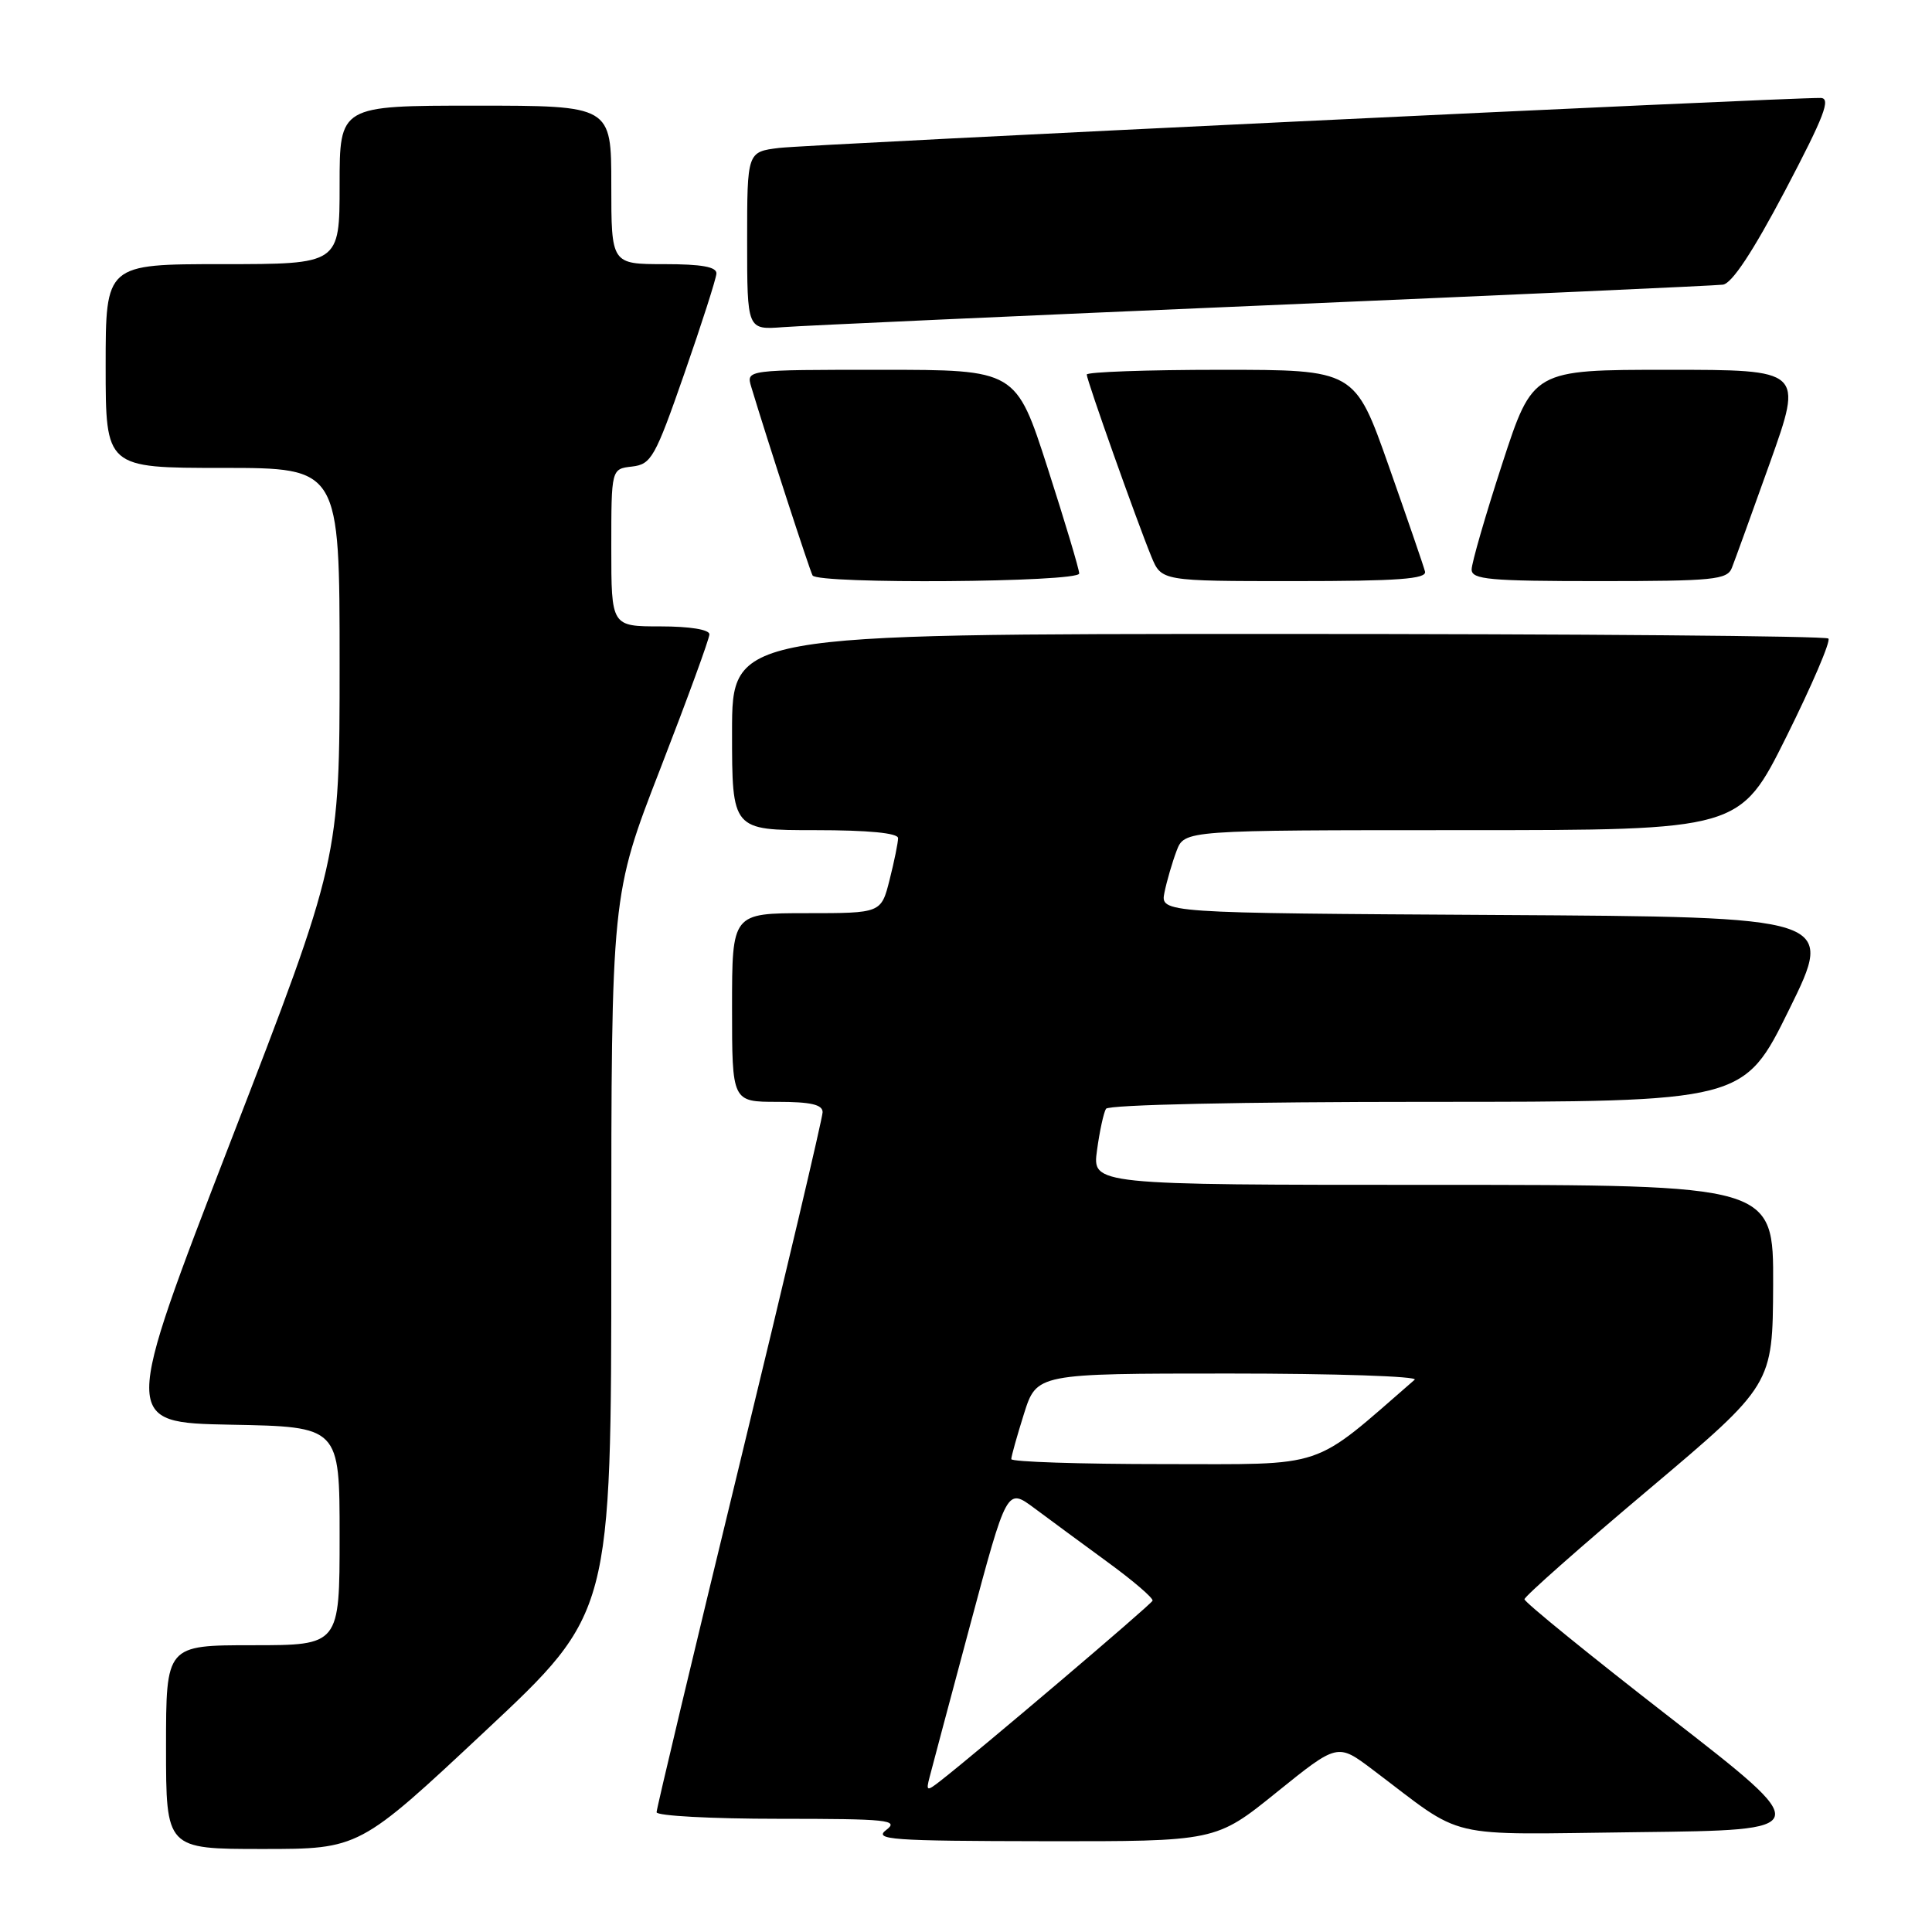 <?xml version="1.0" encoding="UTF-8" standalone="no"?>
<!DOCTYPE svg PUBLIC "-//W3C//DTD SVG 1.1//EN" "http://www.w3.org/Graphics/SVG/1.1/DTD/svg11.dtd" >
<svg xmlns="http://www.w3.org/2000/svg" xmlns:xlink="http://www.w3.org/1999/xlink" version="1.1" viewBox="0 0 256 256">
 <g >
 <path fill="currentColor"
d=" M 64.30 229.37 C 81.00 213.74 81.00 213.74 81.00 166.17 C 81.00 118.59 81.00 118.59 87.50 101.85 C 91.07 92.64 94.00 84.63 94.00 84.05 C 94.00 83.42 91.39 83.00 87.50 83.00 C 81.00 83.00 81.00 83.00 81.00 72.57 C 81.00 62.13 81.00 62.13 83.75 61.82 C 86.30 61.52 86.80 60.64 90.68 49.50 C 92.98 42.90 94.89 36.94 94.93 36.25 C 94.98 35.36 92.97 35.00 88.00 35.00 C 81.00 35.00 81.00 35.00 81.00 24.50 C 81.00 14.00 81.00 14.00 63.00 14.00 C 45.00 14.00 45.00 14.00 45.00 24.50 C 45.00 35.00 45.00 35.00 29.50 35.00 C 14.00 35.00 14.00 35.00 14.00 48.50 C 14.00 62.00 14.00 62.00 29.50 62.00 C 45.00 62.00 45.00 62.00 45.00 87.94 C 45.00 113.89 45.00 113.89 30.58 151.19 C 16.17 188.50 16.17 188.50 30.58 188.78 C 45.00 189.05 45.00 189.05 45.00 203.53 C 45.00 218.00 45.00 218.00 33.50 218.00 C 22.00 218.00 22.00 218.00 22.00 231.50 C 22.00 245.00 22.00 245.00 34.80 245.00 C 47.61 245.00 47.61 245.00 64.30 229.37 Z  M 169.16 237.49 C 177.23 230.98 177.23 230.98 181.86 234.47 C 194.42 243.93 190.77 243.07 217.08 242.77 C 240.50 242.50 240.50 242.50 221.25 227.55 C 210.66 219.33 202.00 212.29 202.00 211.91 C 202.00 211.54 209.40 204.99 218.45 197.37 C 234.89 183.50 234.89 183.50 234.95 170.25 C 235.00 157.00 235.00 157.00 189.86 157.00 C 144.73 157.00 144.73 157.00 145.36 152.42 C 145.70 149.90 146.24 147.42 146.55 146.92 C 146.88 146.38 164.72 146.00 189.09 146.00 C 231.05 146.00 231.05 146.00 237.08 133.75 C 243.11 121.50 243.11 121.50 198.43 121.24 C 153.75 120.98 153.75 120.98 154.30 118.24 C 154.61 116.73 155.33 114.26 155.90 112.75 C 156.95 110.00 156.95 110.00 193.74 110.00 C 230.54 110.00 230.54 110.00 236.71 97.61 C 240.10 90.79 242.61 84.94 242.27 84.61 C 241.94 84.27 209.12 84.00 169.33 84.00 C 97.00 84.00 97.00 84.00 97.00 97.00 C 97.00 110.00 97.00 110.00 108.00 110.00 C 115.06 110.00 119.00 110.38 119.00 111.06 C 119.00 111.64 118.50 114.11 117.88 116.56 C 116.76 121.00 116.76 121.00 106.88 121.00 C 97.00 121.00 97.00 121.00 97.00 133.50 C 97.00 146.00 97.00 146.00 103.00 146.00 C 107.41 146.00 109.00 146.36 109.00 147.37 C 109.00 148.12 104.05 169.10 98.00 194.00 C 91.95 218.90 87.00 239.66 87.00 240.13 C 87.00 240.61 94.29 241.00 103.19 241.00 C 117.64 241.00 119.17 241.16 117.44 242.47 C 115.72 243.77 118.03 243.94 138.30 243.97 C 161.10 244.00 161.10 244.00 169.16 237.49 Z  M 143.00 75.99 C 143.00 75.44 141.11 69.14 138.81 61.99 C 134.62 49.00 134.62 49.00 116.74 49.00 C 98.87 49.00 98.87 49.00 99.54 51.25 C 101.69 58.38 107.30 75.61 107.67 76.25 C 108.37 77.42 143.00 77.17 143.00 75.99 Z  M 188.82 75.73 C 188.65 75.04 186.48 68.74 184.01 61.73 C 179.52 49.00 179.52 49.00 161.76 49.00 C 151.99 49.00 144.00 49.29 144.00 49.63 C 144.00 50.38 150.61 68.99 152.56 73.75 C 153.90 77.00 153.90 77.00 171.52 77.00 C 185.24 77.00 189.08 76.72 188.82 75.73 Z  M 229.48 75.25 C 229.86 74.29 232.14 67.99 234.55 61.25 C 238.91 49.00 238.91 49.00 221.01 49.00 C 203.11 49.00 203.11 49.00 199.05 61.46 C 196.82 68.31 195.00 74.61 195.00 75.46 C 195.00 76.79 197.34 77.00 211.89 77.00 C 227.05 77.00 228.86 76.82 229.48 75.25 Z  M 167.50 40.47 C 199.95 39.08 227.31 37.85 228.29 37.72 C 229.48 37.58 232.28 33.33 236.54 25.25 C 241.74 15.36 242.65 13.00 241.24 12.98 C 236.61 12.92 106.95 19.14 103.25 19.60 C 99.00 20.12 99.00 20.12 99.00 31.91 C 99.00 43.71 99.00 43.71 103.75 43.35 C 106.36 43.15 135.05 41.85 167.50 40.47 Z  M 123.17 235.50 C 123.45 234.40 125.87 225.32 128.55 215.32 C 133.42 197.14 133.42 197.14 137.03 199.82 C 139.01 201.29 143.40 204.53 146.78 207.00 C 150.17 209.47 152.84 211.77 152.72 212.10 C 152.53 212.62 129.82 231.91 124.58 236.00 C 122.81 237.38 122.69 237.34 123.17 235.50 Z  M 134.00 193.34 C 134.00 192.97 134.76 190.27 135.68 187.34 C 137.37 182.00 137.37 182.00 162.88 182.00 C 176.92 182.00 187.97 182.37 187.45 182.82 C 173.59 194.85 176.12 194.00 154.17 194.00 C 143.08 194.00 134.00 193.70 134.00 193.34 Z "/>
</g>
</svg>